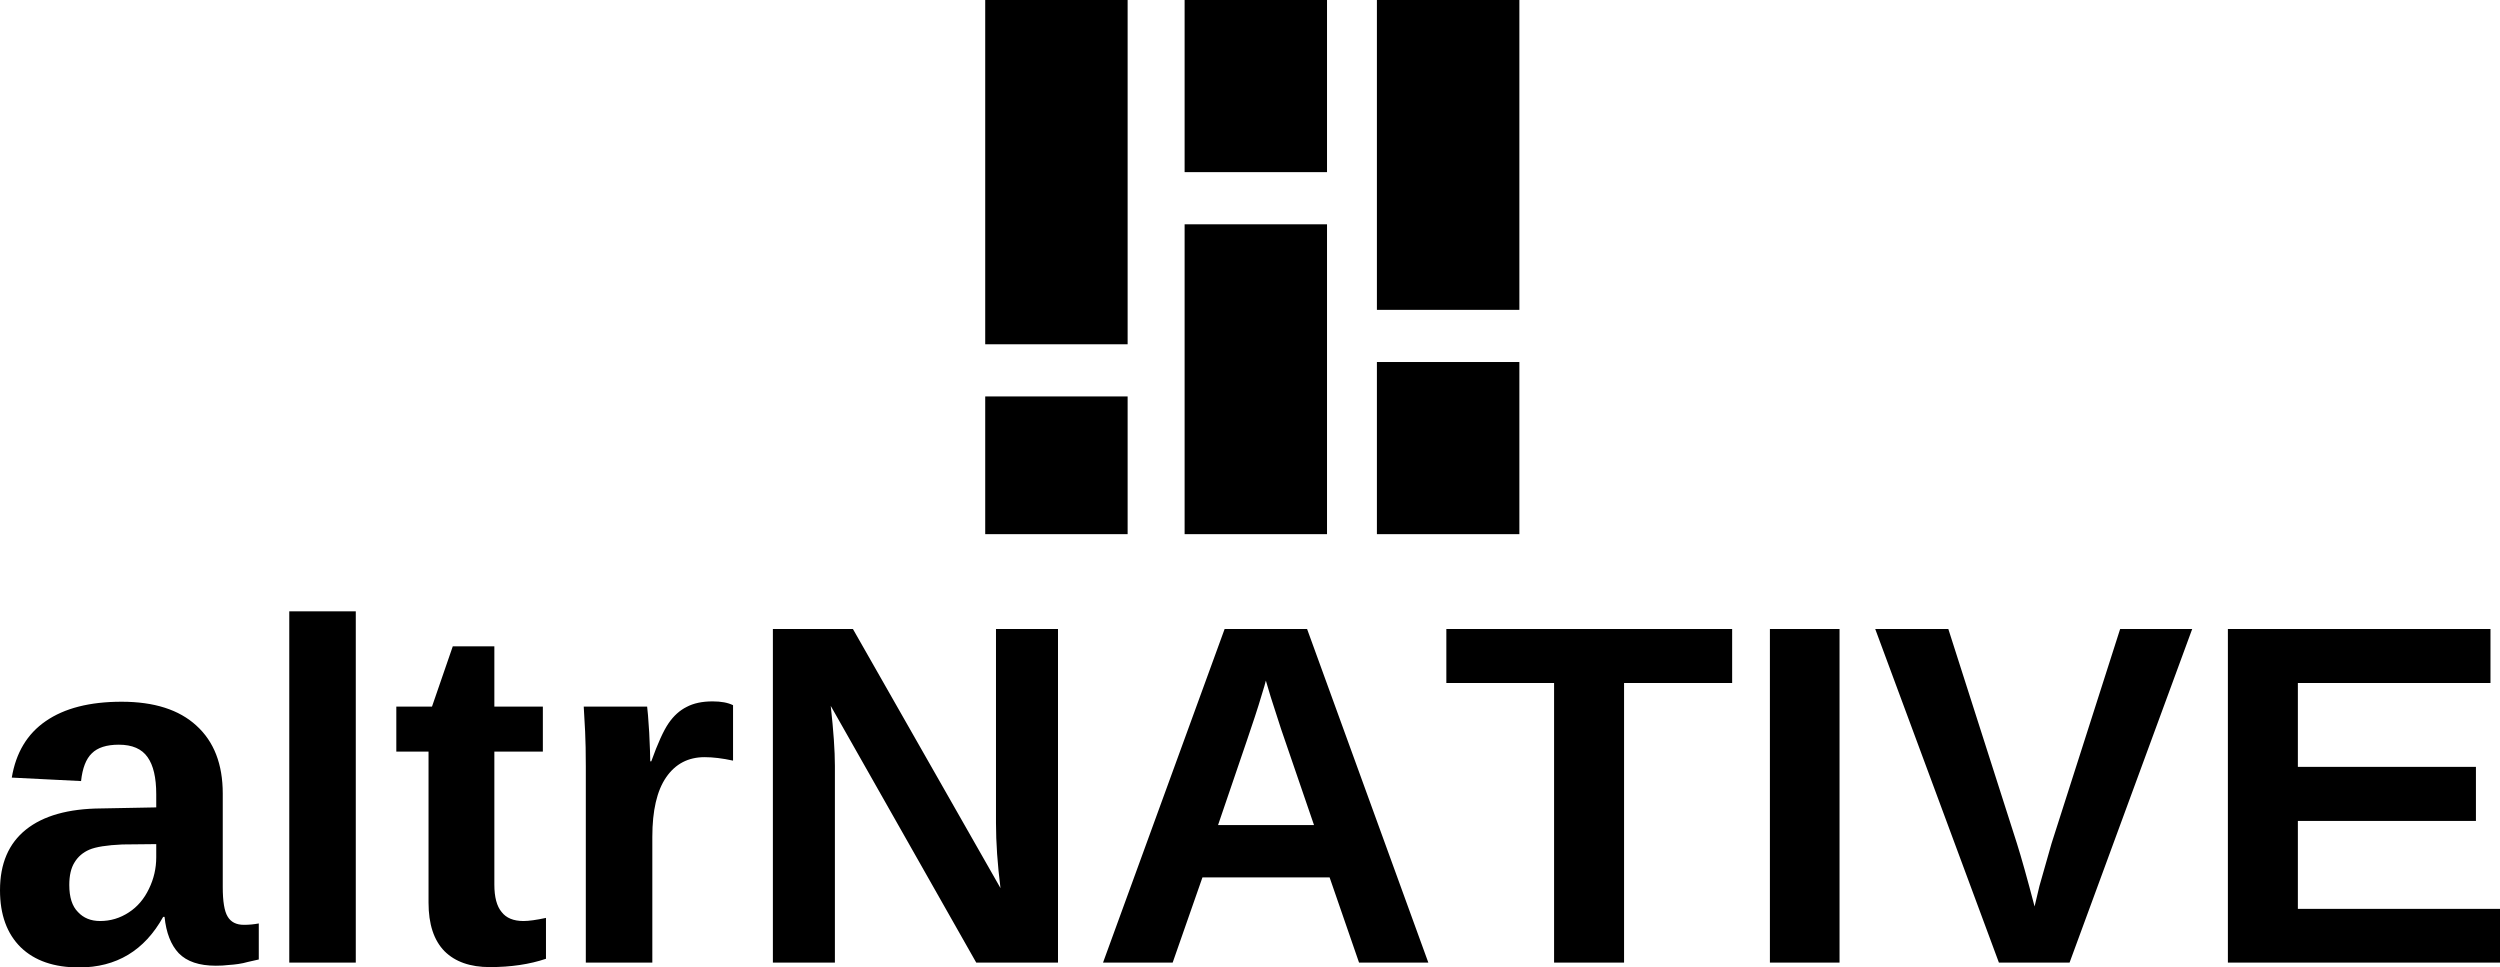 <svg data-v-423bf9ae="" xmlns="http://www.w3.org/2000/svg" viewBox="0 0 421.226 163" class="iconAbove"><!----><!----><!----><g data-v-423bf9ae="" id="2d33fef4-c9eb-43d1-827f-8261fc792cc2" fill="black" transform="matrix(5.837,0,0,5.837,-2.393,88.233)"><path d="M2.69 12.81L2.69 12.81L2.69 12.81Q1.61 12.81 1.01 12.23L1.01 12.23L1.01 12.23Q0.41 11.64 0.41 10.58L0.41 10.58L0.41 10.58Q0.41 9.43 1.16 8.83L1.16 8.83L1.16 8.83Q1.91 8.23 3.33 8.22L3.33 8.22L4.92 8.19L4.92 7.81L4.92 7.81Q4.92 7.09 4.67 6.74L4.67 6.74L4.67 6.74Q4.42 6.38 3.84 6.38L3.84 6.38L3.84 6.38Q3.31 6.38 3.06 6.63L3.06 6.63L3.06 6.63Q2.81 6.87 2.75 7.43L2.75 7.43L0.75 7.33L0.75 7.33Q0.93 6.25 1.73 5.70L1.73 5.70L1.73 5.70Q2.54 5.14 3.92 5.14L3.92 5.14L3.92 5.14Q5.33 5.14 6.08 5.83L6.08 5.83L6.08 5.83Q6.84 6.52 6.84 7.79L6.84 7.79L6.84 10.49L6.84 10.49Q6.84 11.11 6.98 11.34L6.98 11.34L6.98 11.34Q7.12 11.58 7.45 11.58L7.45 11.58L7.45 11.58Q7.67 11.58 7.88 11.54L7.88 11.54L7.88 12.58L7.88 12.58Q7.70 12.62 7.57 12.65L7.57 12.65L7.57 12.65Q7.43 12.69 7.29 12.71L7.29 12.71L7.29 12.71Q7.16 12.73 7.00 12.74L7.00 12.74L7.00 12.74Q6.85 12.76 6.64 12.76L6.64 12.76L6.64 12.76Q5.92 12.76 5.57 12.40L5.57 12.40L5.57 12.40Q5.23 12.04 5.16 11.35L5.16 11.35L5.12 11.35L5.12 11.35Q4.31 12.81 2.69 12.81ZM4.92 9.63L4.92 9.25L3.94 9.26L3.94 9.26Q3.27 9.29 2.99 9.41L2.99 9.41L2.99 9.41Q2.71 9.53 2.56 9.78L2.56 9.78L2.56 9.78Q2.41 10.02 2.41 10.43L2.41 10.43L2.41 10.43Q2.41 10.96 2.66 11.21L2.66 11.21L2.66 11.21Q2.90 11.47 3.30 11.47L3.30 11.47L3.30 11.47Q3.75 11.47 4.13 11.22L4.13 11.22L4.13 11.22Q4.50 10.98 4.71 10.54L4.71 10.54L4.71 10.54Q4.92 10.11 4.92 9.63L4.92 9.63ZM10.68 12.67L8.76 12.67L8.76 2.53L10.68 2.53L10.68 12.67ZM14.55 12.80L14.55 12.80L14.55 12.80Q13.70 12.80 13.24 12.34L13.24 12.34L13.24 12.34Q12.78 11.87 12.78 10.94L12.78 10.94L12.78 6.58L11.85 6.58L11.85 5.28L12.88 5.28L13.48 3.54L14.68 3.54L14.68 5.28L16.08 5.28L16.08 6.58L14.68 6.58L14.68 10.42L14.68 10.42Q14.68 10.96 14.89 11.21L14.89 11.21L14.89 11.21Q15.09 11.47 15.52 11.47L15.52 11.47L15.52 11.47Q15.75 11.47 16.17 11.38L16.17 11.38L16.17 12.56L16.17 12.56Q15.46 12.80 14.55 12.80ZM19.24 12.67L17.32 12.67L17.32 7.01L17.32 7.01Q17.32 6.41 17.30 6.00L17.30 6.00L17.30 6.00Q17.28 5.59 17.26 5.28L17.26 5.28L19.09 5.28L19.09 5.28Q19.11 5.40 19.15 6.03L19.15 6.03L19.15 6.03Q19.18 6.65 19.18 6.86L19.18 6.86L19.21 6.86L19.21 6.86Q19.49 6.08 19.71 5.76L19.71 5.76L19.71 5.76Q19.93 5.44 20.23 5.29L20.23 5.29L20.23 5.29Q20.53 5.13 20.98 5.13L20.98 5.13L20.98 5.13Q21.35 5.13 21.57 5.24L21.57 5.24L21.57 6.84L21.57 6.84Q21.11 6.74 20.75 6.74L20.75 6.74L20.75 6.74Q20.04 6.74 19.64 7.32L19.64 7.32L19.64 7.32Q19.24 7.90 19.24 9.04L19.24 9.04L19.24 12.67ZM30.95 12.67L28.59 12.67L24.39 5.26L24.39 5.26Q24.51 6.34 24.51 6.99L24.51 6.99L24.51 12.67L22.72 12.67L22.72 3.04L25.03 3.04L29.29 10.52L29.29 10.52Q29.16 9.49 29.16 8.64L29.16 8.64L29.16 3.04L30.95 3.04L30.95 12.67ZM41.64 12.67L39.64 12.67L38.79 10.21L35.12 10.21L34.26 12.67L32.25 12.67L35.76 3.04L38.14 3.04L41.64 12.67ZM37.09 5.00L36.95 4.53L36.91 4.68L36.91 4.68Q36.84 4.92 36.74 5.24L36.74 5.24L36.74 5.24Q36.65 5.55 35.57 8.70L35.57 8.70L38.34 8.70L37.39 5.93L37.09 5.00ZM50.41 4.60L47.29 4.60L47.29 12.67L45.27 12.67L45.27 4.60L42.16 4.60L42.16 3.04L50.41 3.04L50.41 4.60ZM53.51 12.67L51.50 12.67L51.50 3.04L53.51 3.04L53.51 12.67ZM63.69 3.04L60.15 12.67L58.11 12.67L54.54 3.04L56.65 3.04L58.63 9.23L58.63 9.23Q58.82 9.83 59.14 11.05L59.14 11.05L59.28 10.46L59.63 9.23L61.61 3.04L63.69 3.04ZM72.58 12.67L64.72 12.67L64.72 3.04L72.30 3.04L72.30 4.60L66.74 4.60L66.74 7.02L71.88 7.02L71.88 8.58L66.74 8.58L66.74 11.12L72.58 11.12L72.58 12.67Z"></path></g><!----><g data-v-423bf9ae="" id="97f8b59c-fe26-4d21-a19b-34c424b96a56" transform="matrix(1.125,0,0,1.125,154.75,-11.25)" stroke="none" fill="black"><path d="M10 10h21.328v51.562H10zM68.662 64.219H90V90H68.662zM10 69.375h21.328V90H10zM39.863 10h21.328v25.781H39.863zM39.863 43.594h21.328V90H39.863zM68.662 10H90v46.406H68.662z"></path></g><!----></svg>